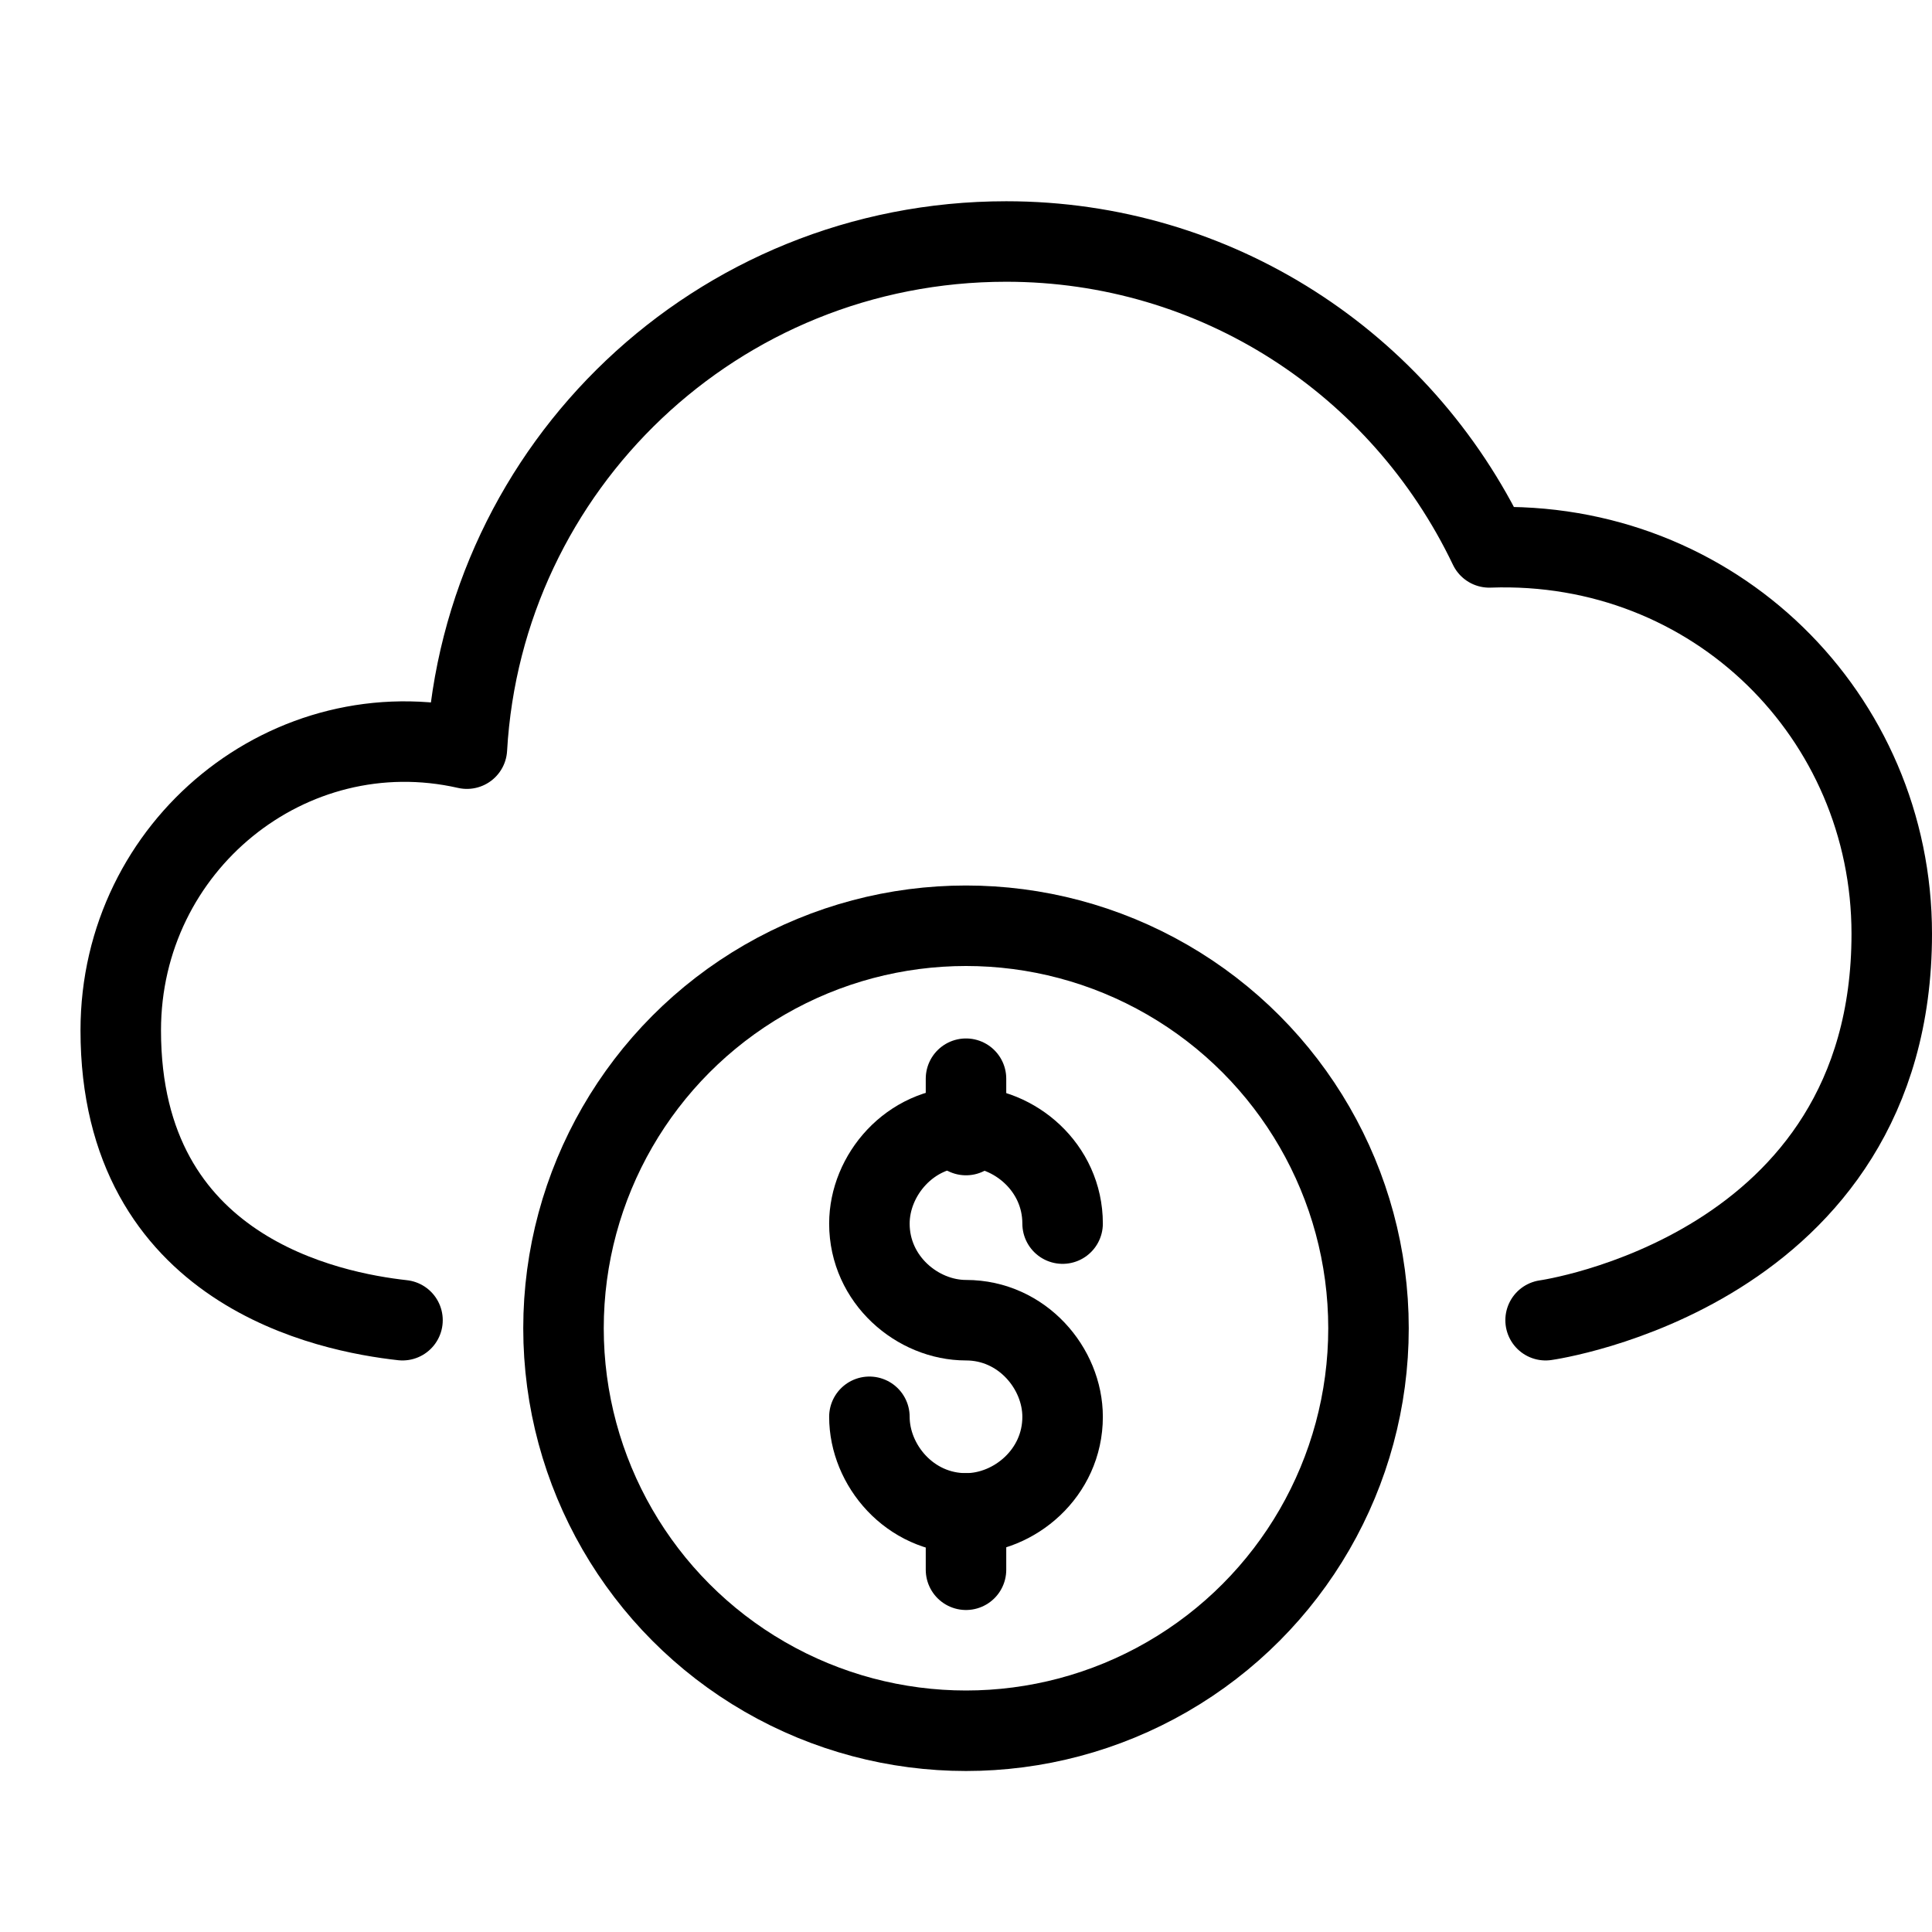 <?xml version="1.0" encoding="utf-8"?>
<!-- Generator: Adobe Illustrator 19.2.0, SVG Export Plug-In . SVG Version: 6.00 Build 0)  -->
<svg version="1.1" id="Layer_1" xmlns="http://www.w3.org/2000/svg" xmlns:xlink="http://www.w3.org/1999/xlink" x="0px" y="0px"
	 viewBox="0 0 24 24" style="enable-background:new 0 0 24 24;" xml:space="preserve">
<style type="text/css">
	.st0{display:none;}
	.st1{display:inline;}
	.st2{fill:none;stroke:#000000;stroke-linecap:round;stroke-linejoin:round;stroke-miterlimit:10;}
	.st3{fill:none;stroke:#000000;stroke-linejoin:round;stroke-miterlimit:10;}
</style>
<g id="Filled_Icons" class="st0">
	<g class="st1">
		<path d="M18.9,6.3c-1.2-2.3-3.7-3.8-6.4-3.8c-3.6,0-6.7,2.7-7.1,6.2C3,8.6,1,10.5,1,12.8c0,2.1,1.1,3.1,2.1,3.6
			c1,0.5,2,0.5,2.2,0.5h0.2c0-0.1,0-0.2,0-0.4c0-3.6,2.9-6.5,6.5-6.5s6.5,2.9,6.5,6.5c0,0.1,0,0.2,0,0.4h0.8c0,0,4.7-0.7,4.7-5.3
			C24,8.7,21.7,6.4,18.9,6.3z"/>
		<path d="M12,11c-3,0-5.5,2.5-5.5,5.5c0,3,2.5,5.5,5.5,5.5c3,0,5.5-2.5,5.5-5.5C17.5,13.5,15,11,12,11z M12,15.9
			c0.9,0,1.7,0.7,1.7,1.7c0,0.7-0.5,1.4-1.2,1.6v0.4c0,0.3-0.2,0.5-0.5,0.5c-0.3,0-0.5-0.2-0.5-0.5v-0.4c-0.7-0.2-1.2-0.8-1.2-1.6
			c0-0.3,0.2-0.5,0.5-0.5c0.3,0,0.5,0.2,0.5,0.5c0,0.4,0.3,0.7,0.7,0.7c0.4,0,0.7-0.3,0.7-0.7c0-0.4-0.3-0.7-0.7-0.7
			c-0.9,0-1.7-0.7-1.7-1.7c0-0.7,0.5-1.4,1.2-1.6v-0.4c0-0.3,0.2-0.5,0.5-0.5c0.3,0,0.5,0.2,0.5,0.5v0.4c0.7,0.2,1.2,0.8,1.2,1.6
			c0,0.3-0.2,0.5-0.5,0.5c-0.3,0-0.5-0.2-0.5-0.5c0-0.4-0.3-0.7-0.7-0.7c-0.4,0-0.7,0.3-0.7,0.7C11.3,15.6,11.6,15.9,12,15.9z"/>
	</g>
</g>
<g id="Outline_Icons">
	<g>
		<path class="st2" d="M19.2,16.4c0,0,4.3-0.6,4.3-4.8c0-2.7-2.2-4.9-5-4.8c-1.1-2.3-3.4-3.8-6-3.8C8.9,3,6,5.8,5.8,9.3
			c-2.2-0.5-4.3,1.2-4.3,3.5c0,3,2.6,3.5,3.5,3.6"/>
		<g>
			<circle class="st3" cx="12" cy="16.5" r="5"/>
			<g>
				<path class="st2" d="M10.8,17.6c0,0.6,0.5,1.2,1.2,1.2c0.6,0,1.2-0.5,1.2-1.2c0-0.6-0.5-1.2-1.2-1.2c-0.6,0-1.2-0.5-1.2-1.2
					c0-0.6,0.5-1.2,1.2-1.2c0.6,0,1.2,0.5,1.2,1.2"/>
				<line class="st2" x1="12" y1="18.8" x2="12" y2="19.5"/>
				<line class="st2" x1="12" y1="13.4" x2="12" y2="14.1"/>
			</g>
		</g>
	</g>
</g>
</svg>

